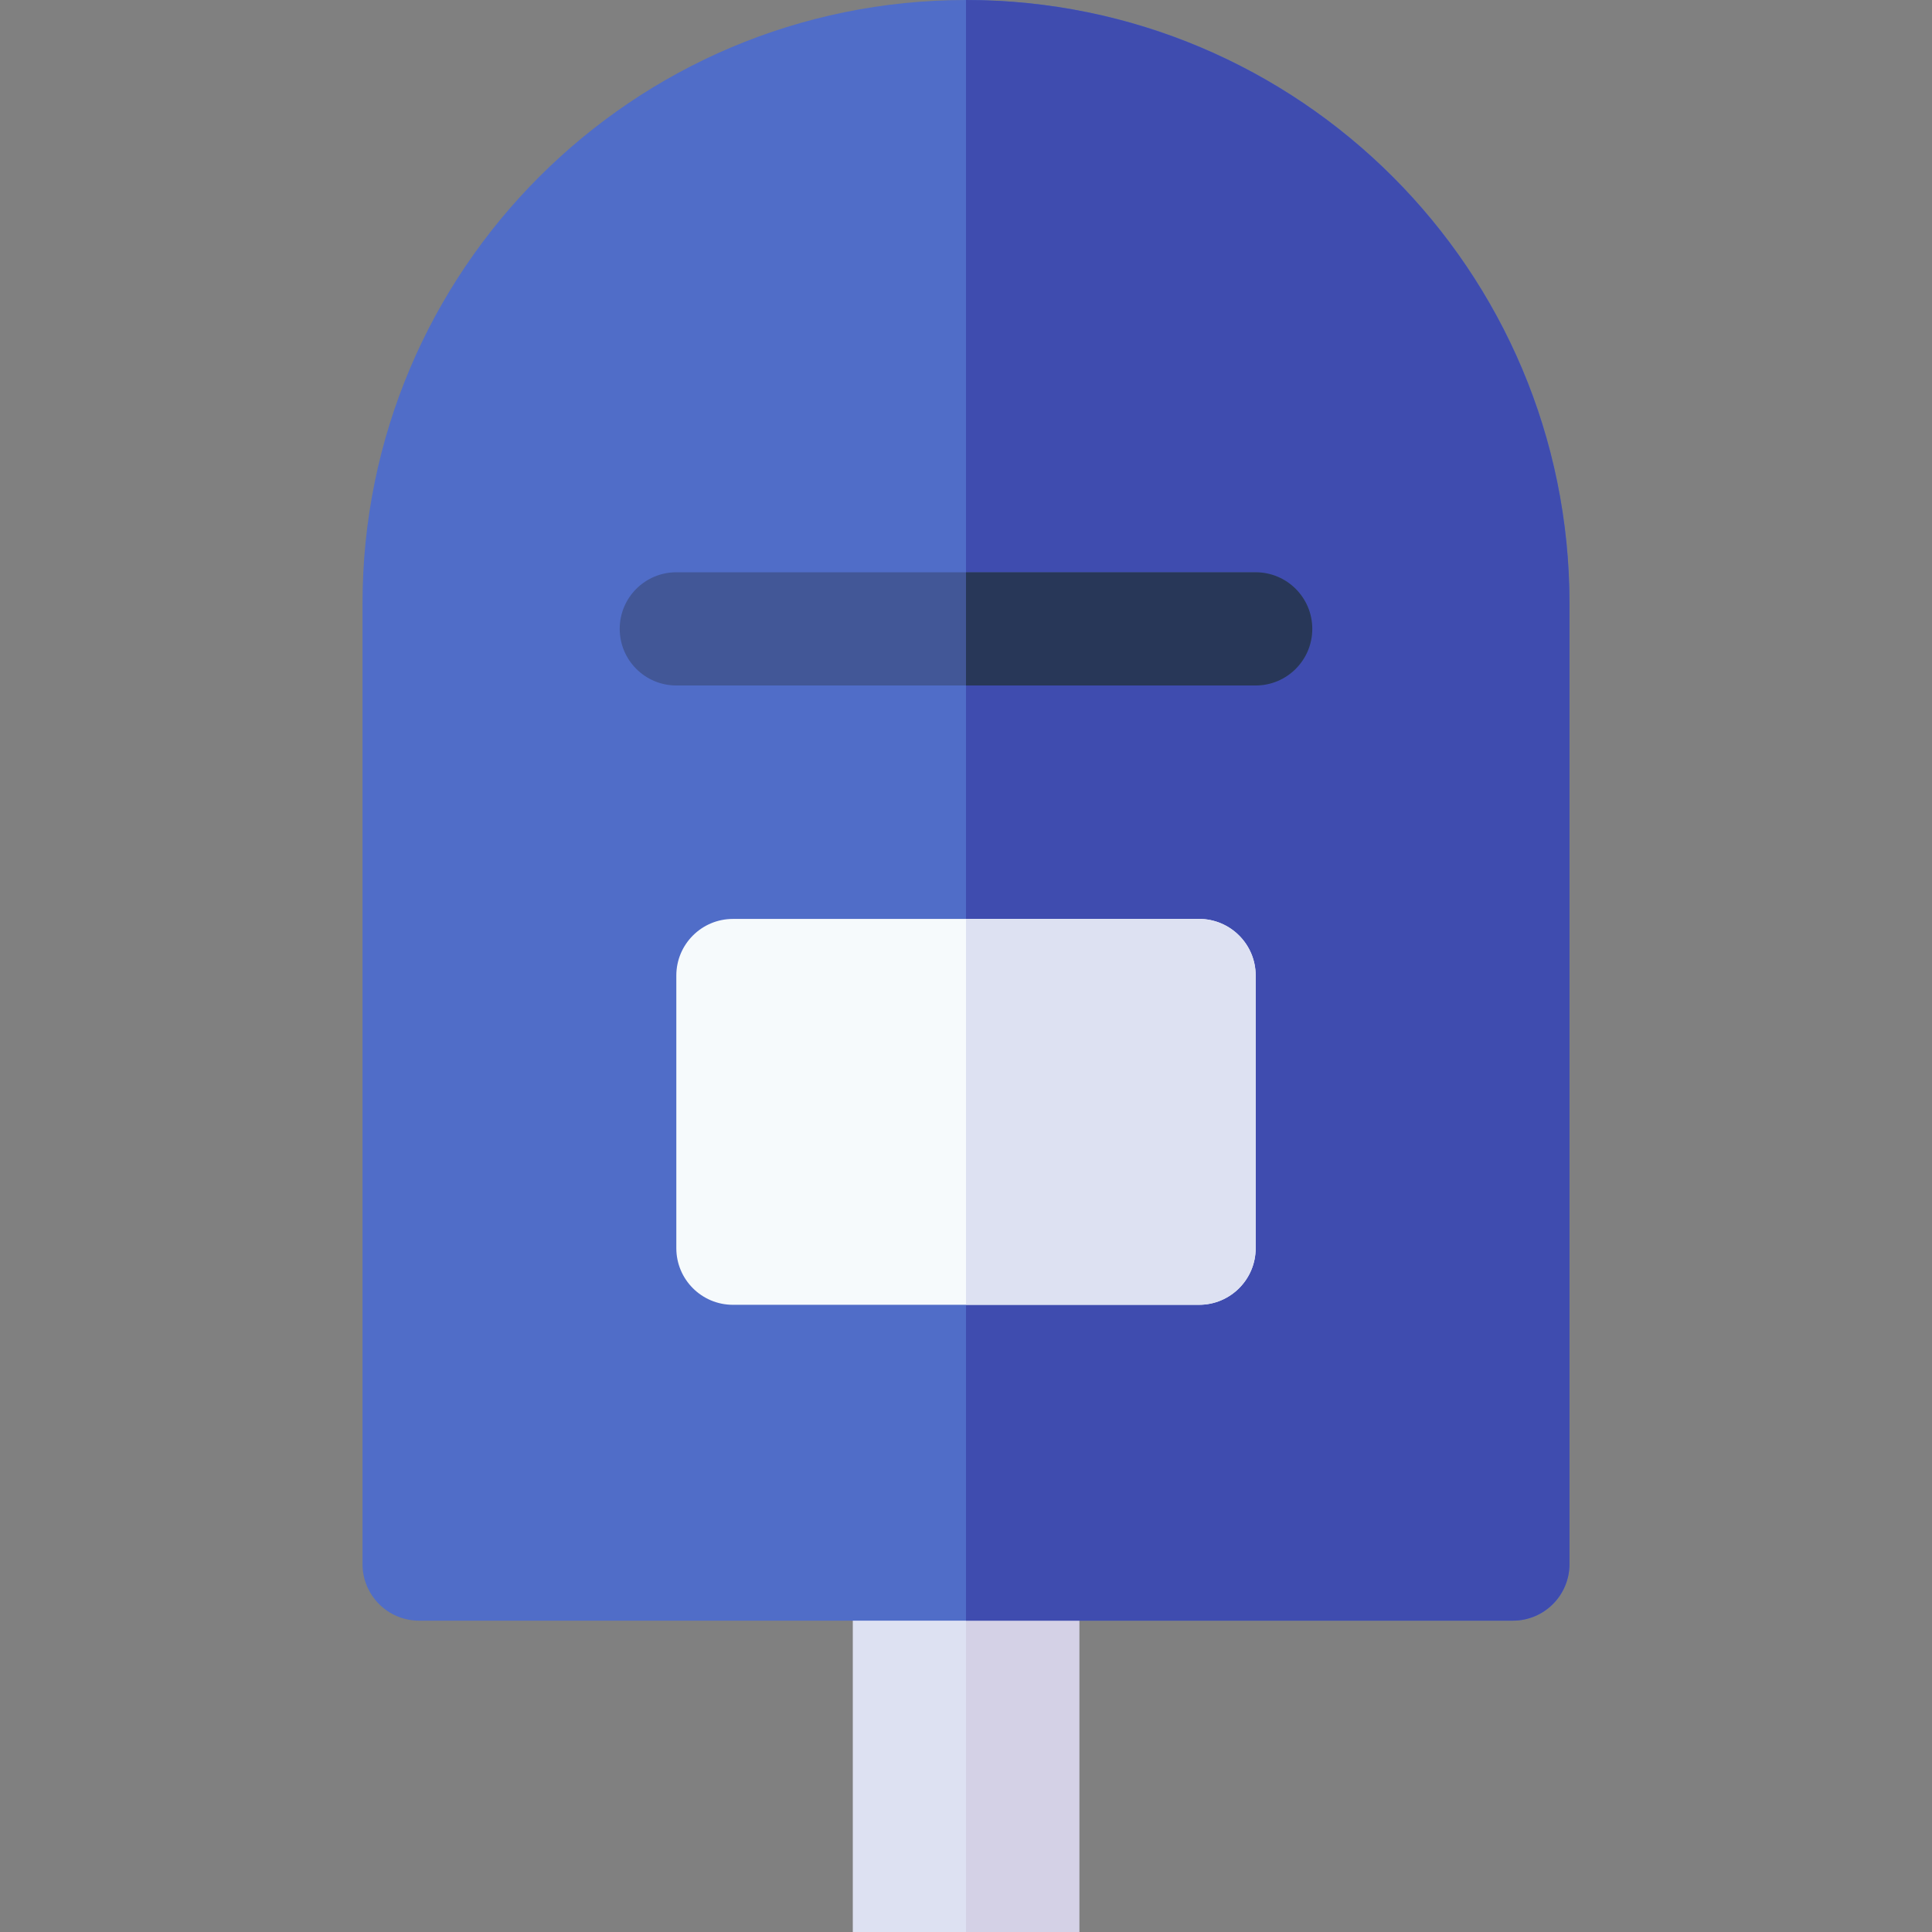 <svg width="110" height="110" viewBox="0 0 110 110" fill="none" xmlns="http://www.w3.org/2000/svg">
<rect x="0" y="0" width="110" height="110" fill="#808080" stroke="none"/>
<g clip-path="url(#clip0)">
<path d="M48.555 89.67H61.445V110H48.555V89.67Z" fill="#DDE1F2"/>
<path d="M55 89.67H61.445V110H55V89.67Z" fill="#D4D1E6"/>
<path d="M86.138 92.274H23.862C22.082 92.274 20.64 90.831 20.64 89.051V34.36C20.64 15.384 36.023 0 55 0C73.977 0 89.36 15.384 89.36 34.36V89.051C89.36 90.831 87.918 92.274 86.138 92.274Z" fill="#506DC8"/>
<path d="M55 0V92.273H86.138C87.918 92.273 89.36 90.831 89.36 89.051V34.36C89.36 15.384 73.977 0 55 0Z" fill="#3F4CAF"/>
<path d="M71.493 39.028H38.507C36.727 39.028 35.284 37.585 35.284 35.805C35.284 34.026 36.727 32.583 38.507 32.583H71.493C73.273 32.583 74.716 34.026 74.716 35.805C74.716 37.585 73.273 39.028 71.493 39.028Z" fill="#425797"/>
<path d="M71.493 32.583H55V39.028H71.493C73.273 39.028 74.716 37.585 74.716 35.805C74.716 34.026 73.273 32.583 71.493 32.583Z" fill="#283758"/>
<path d="M68.27 74.29H41.73C39.95 74.29 38.507 72.847 38.507 71.067V55.543C38.507 53.763 39.95 52.32 41.73 52.32H68.27C70.05 52.32 71.493 53.763 71.493 55.543V71.067C71.493 72.847 70.05 74.29 68.27 74.29Z" fill="#F6FAFC"/>
<path d="M68.27 52.319H55V74.289H68.27C70.05 74.289 71.493 72.846 71.493 71.066V55.542C71.493 53.762 70.05 52.319 68.27 52.319Z" fill="#DDE1F2"/>
</g>
<defs>
<clipPath id="clip0">
<rect width="110" height="110" fill="white"/>
</clipPath>
</defs>
</svg>
